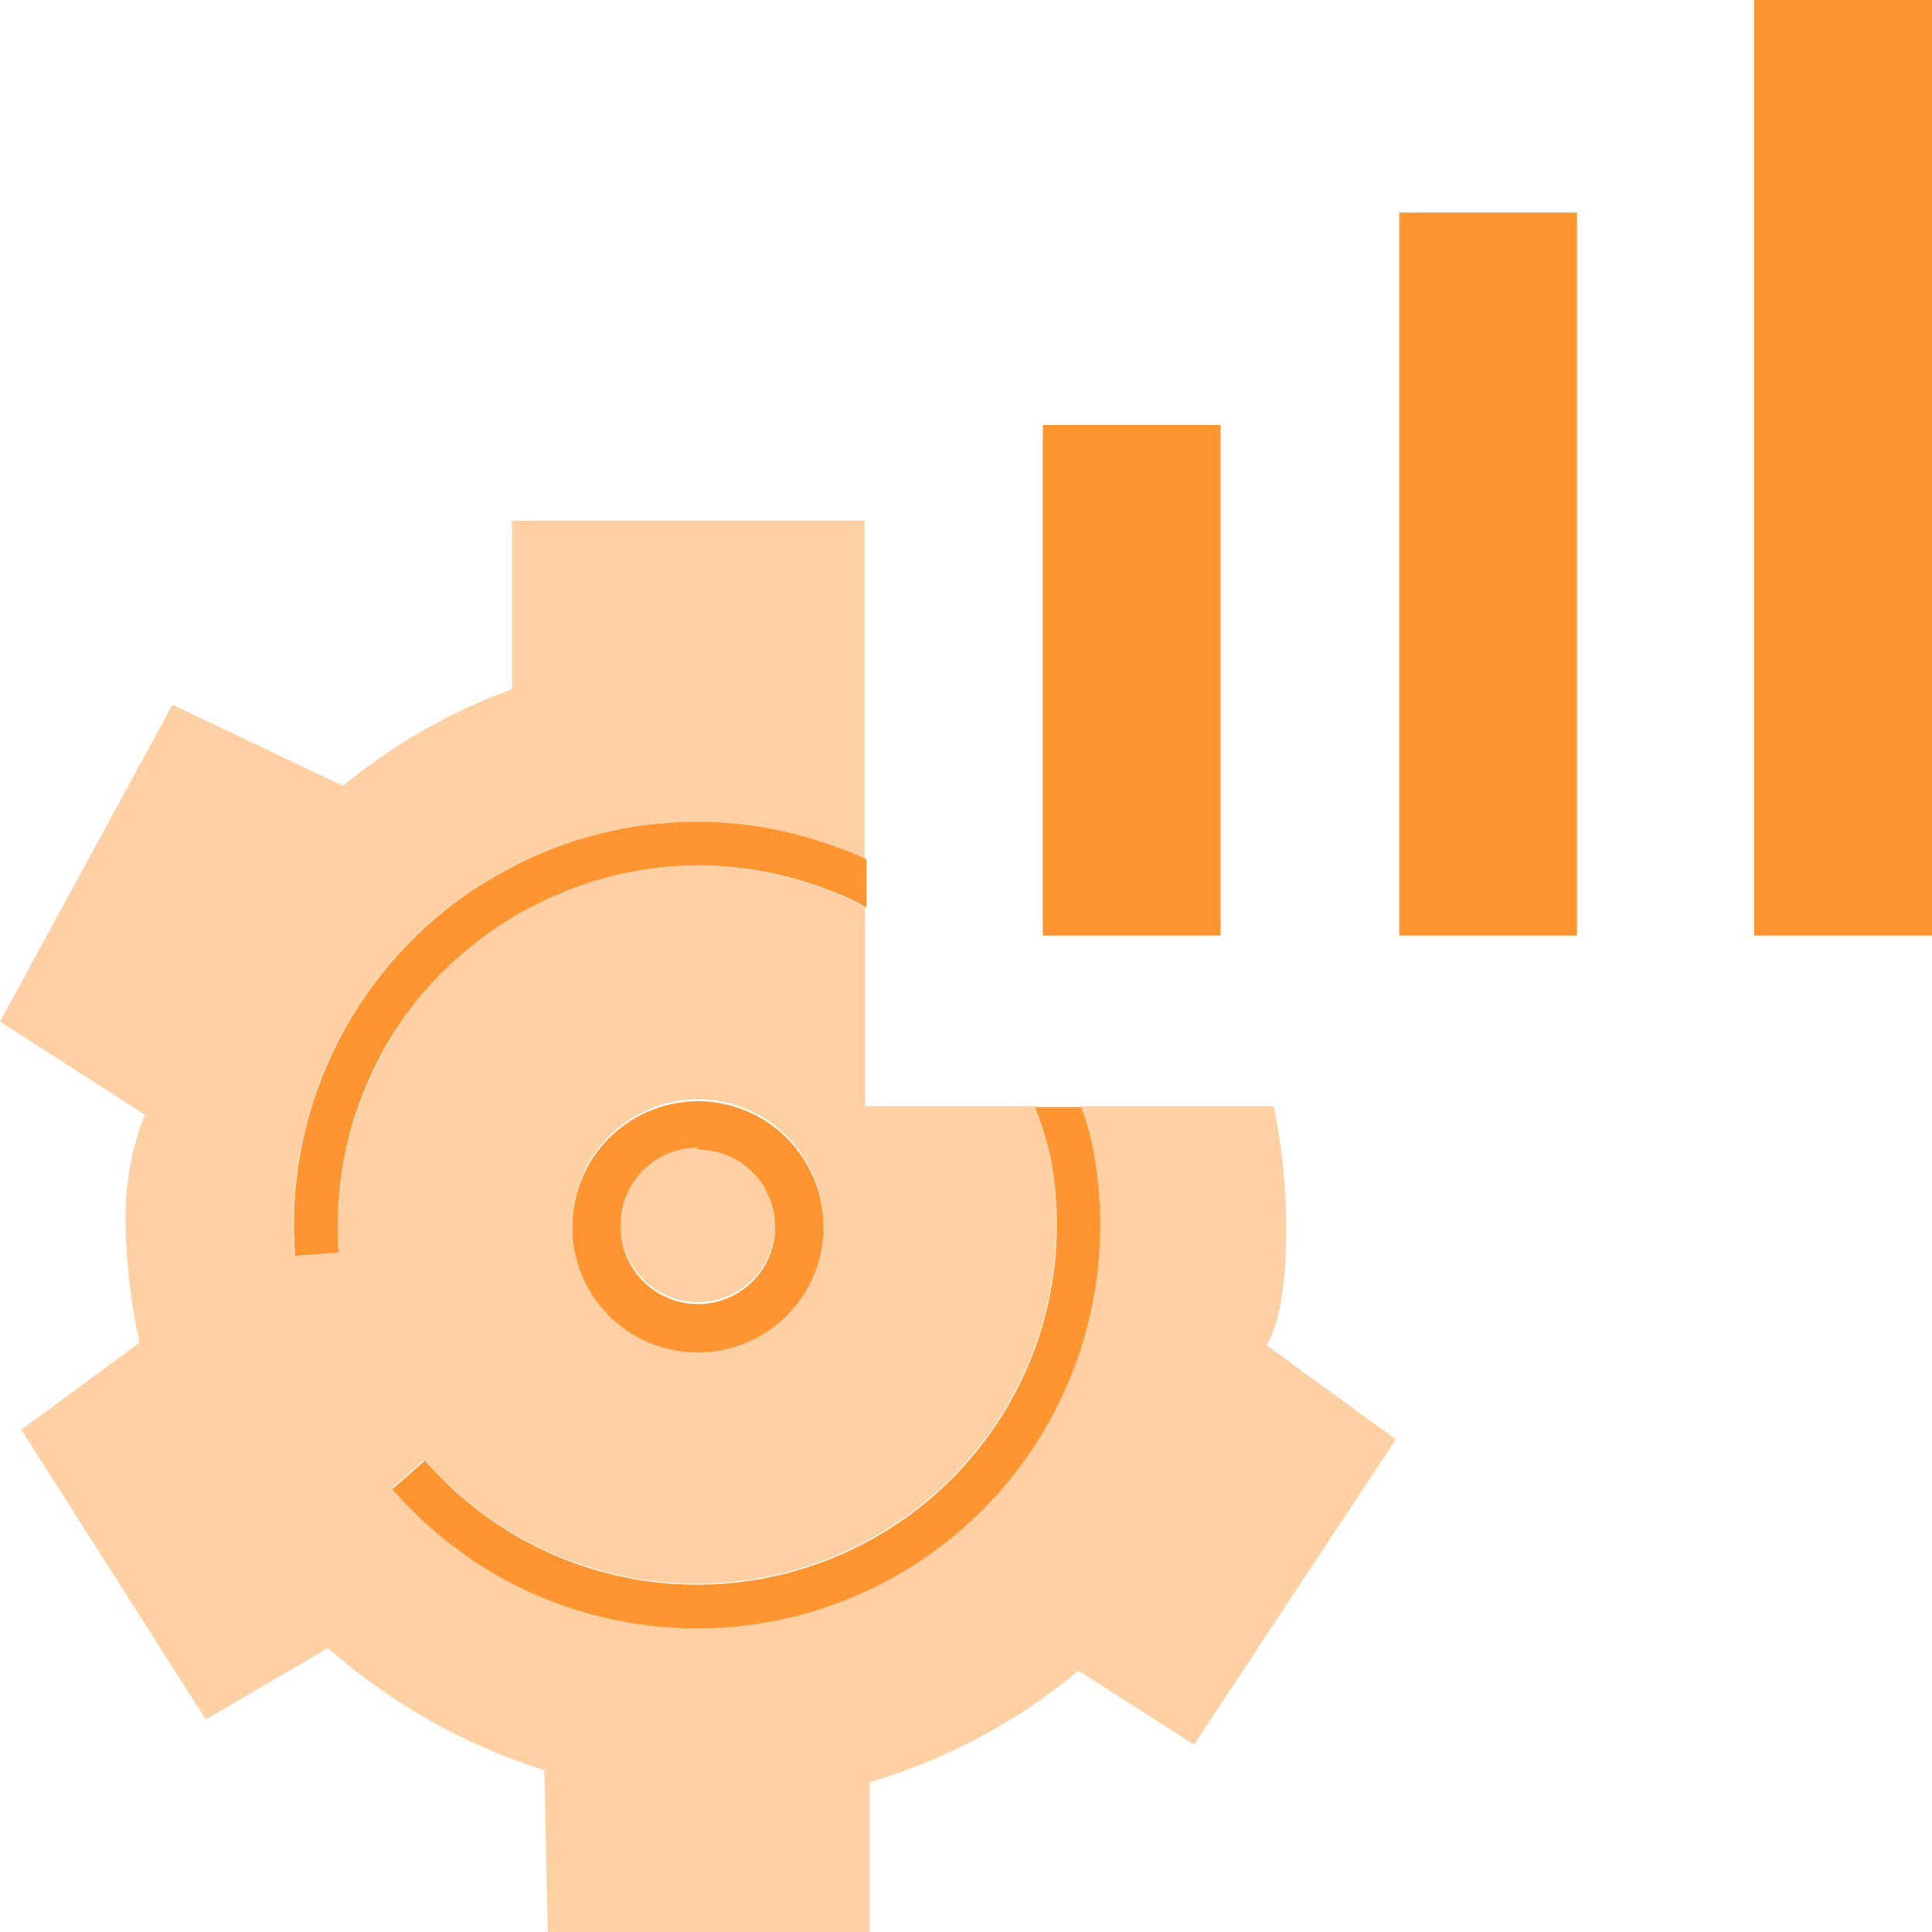 <svg width="56" height="56" viewBox="0 0 56 56" fill="none" xmlns="http://www.w3.org/2000/svg">
<g clip-path="url(#clip0)">
<path d="M20.23 37.744C21.467 37.744 22.47 36.741 22.47 35.504C22.47 34.267 21.467 33.264 20.23 33.264C18.993 33.264 17.99 34.267 17.99 35.504C17.99 36.741 18.993 37.744 20.23 37.744Z" fill="#FFD0A4"/>
<path d="M37.282 35.756C37.282 35.672 37.282 35.588 37.282 35.504C37.275 34.347 37.154 33.193 36.918 32.06H31.318C31.459 32.408 31.567 32.769 31.64 33.138C32.099 35.352 31.906 37.652 31.084 39.758C30.261 41.864 28.844 43.687 27.006 45.003C25.167 46.32 22.986 47.074 20.727 47.175C18.468 47.275 16.228 46.718 14.28 45.57C13.181 44.919 12.193 44.097 11.354 43.134L12.306 42.308C13.056 43.167 13.94 43.9 14.924 44.478C16.663 45.494 18.658 45.986 20.67 45.893C22.682 45.8 24.623 45.126 26.261 43.954C27.898 42.781 29.161 41.16 29.897 39.285C30.633 37.411 30.81 35.363 30.408 33.39C30.294 32.939 30.153 32.495 29.988 32.06H25.074V26.306L24.738 26.124C24.42 25.968 24.093 25.833 23.758 25.718C22.431 25.232 21.018 25.023 19.607 25.105C18.195 25.187 16.816 25.558 15.554 26.194C15.15 26.387 14.761 26.612 14.392 26.866C13.74 27.311 13.139 27.828 12.6 28.406C11.872 29.189 11.272 30.082 10.822 31.052C10.033 32.679 9.68 34.483 9.8 36.288L8.54 36.386C8.387 34.364 8.764 32.338 9.632 30.506C10.531 28.609 11.923 26.989 13.664 25.816C14.085 25.542 14.52 25.29 14.966 25.06C16.381 24.346 17.927 23.93 19.51 23.838C21.092 23.747 22.676 23.981 24.164 24.528C24.542 24.668 24.696 24.724 25.06 24.892V15.092H20.79H14.84V19.978C13.995 20.285 13.175 20.66 12.39 21.098C11.527 21.586 10.707 22.148 9.94 22.778L4.998 20.426L0 29.61L4.2 32.312C3.799 33.327 3.608 34.413 3.64 35.504C3.66 36.653 3.796 37.798 4.046 38.92L0.616 41.44L5.964 49.84L9.506 47.768C11.326 49.374 13.463 50.581 15.778 51.31L15.876 56H25.2V51.66C27.421 51.008 29.484 49.908 31.262 48.426L34.608 50.568L40.46 41.72L36.708 38.99C36.708 38.99 37.268 38.318 37.282 35.756ZM20.23 31.864C20.95 31.864 21.654 32.077 22.252 32.477C22.851 32.877 23.317 33.446 23.593 34.111C23.868 34.776 23.941 35.508 23.8 36.214C23.66 36.92 23.313 37.569 22.804 38.078C22.295 38.587 21.646 38.933 20.94 39.074C20.234 39.214 19.502 39.142 18.837 38.867C18.172 38.591 17.603 38.125 17.203 37.526C16.803 36.928 16.59 36.224 16.59 35.504C16.59 34.538 16.974 33.613 17.656 32.93C18.339 32.247 19.265 31.864 20.23 31.864Z" fill="#FFD0A4"/>
<path d="M20.23 39.2C20.95 39.2 21.654 38.986 22.252 38.587C22.851 38.187 23.317 37.618 23.593 36.953C23.868 36.288 23.94 35.556 23.8 34.85C23.66 34.144 23.313 33.495 22.804 32.986C22.295 32.477 21.646 32.13 20.94 31.99C20.234 31.849 19.502 31.922 18.837 32.197C18.172 32.472 17.603 32.939 17.203 33.538C16.803 34.136 16.59 34.84 16.59 35.56C16.588 36.038 16.681 36.513 16.863 36.955C17.046 37.398 17.314 37.8 17.652 38.138C17.99 38.476 18.392 38.744 18.835 38.927C19.277 39.109 19.751 39.202 20.23 39.2ZM20.23 33.32C20.673 33.32 21.106 33.451 21.474 33.697C21.843 33.944 22.13 34.293 22.299 34.703C22.469 35.112 22.513 35.562 22.427 35.997C22.34 36.431 22.127 36.831 21.814 37.144C21.5 37.457 21.101 37.67 20.667 37.757C20.232 37.843 19.782 37.799 19.373 37.629C18.963 37.46 18.613 37.173 18.367 36.804C18.121 36.436 17.99 36.003 17.99 35.56C17.982 35.261 18.035 34.964 18.144 34.685C18.253 34.407 18.417 34.154 18.626 33.94C18.835 33.726 19.084 33.556 19.36 33.44C19.635 33.324 19.931 33.264 20.23 33.264V33.32Z" fill="#FF9530"/>
<path d="M14.98 25.06C14.533 25.29 14.099 25.543 13.678 25.816C11.937 26.989 10.544 28.609 9.646 30.506C8.775 32.342 8.398 34.374 8.554 36.4L9.814 36.302C9.681 34.501 10.019 32.697 10.794 31.066C11.251 30.09 11.861 29.192 12.6 28.406C13.147 27.827 13.757 27.31 14.42 26.866C14.789 26.612 15.177 26.388 15.582 26.194C16.846 25.556 18.227 25.184 19.641 25.102C21.055 25.02 22.47 25.23 23.8 25.718C24.134 25.833 24.462 25.968 24.78 26.124L25.116 26.306V24.906C24.752 24.738 24.598 24.682 24.22 24.542C22.727 23.988 21.136 23.747 19.546 23.837C17.956 23.926 16.401 24.342 14.98 25.06Z" fill="#FF9530"/>
<path d="M30.422 33.418C30.825 35.391 30.647 37.439 29.911 39.313C29.175 41.188 27.912 42.809 26.275 43.982C24.638 45.154 22.696 45.828 20.684 45.921C18.672 46.014 16.677 45.522 14.938 44.506C13.954 43.928 13.07 43.195 12.32 42.336L11.368 43.162C12.207 44.125 13.195 44.947 14.294 45.598C16.243 46.739 18.481 47.292 20.737 47.188C22.994 47.085 25.172 46.33 27.008 45.015C28.844 43.7 30.26 41.881 31.085 39.778C31.909 37.675 32.107 35.379 31.654 33.166C31.581 32.797 31.473 32.436 31.332 32.088H30.002C30.168 32.523 30.308 32.967 30.422 33.418Z" fill="#FF9530"/>
<path d="M35.378 12.32H30.226V27.118H35.378V12.32Z" fill="#FF9530"/>
<path d="M45.71 6.16H40.558V27.118H45.71V6.16Z" fill="#FF9530"/>
<path d="M56 0H50.848V27.118H56V0Z" fill="#FF9530"/>
</g>
<defs>
<clipPath id="clip0">
<rect width="56" height="56" fill="white"/>
</clipPath>
</defs>
</svg>
